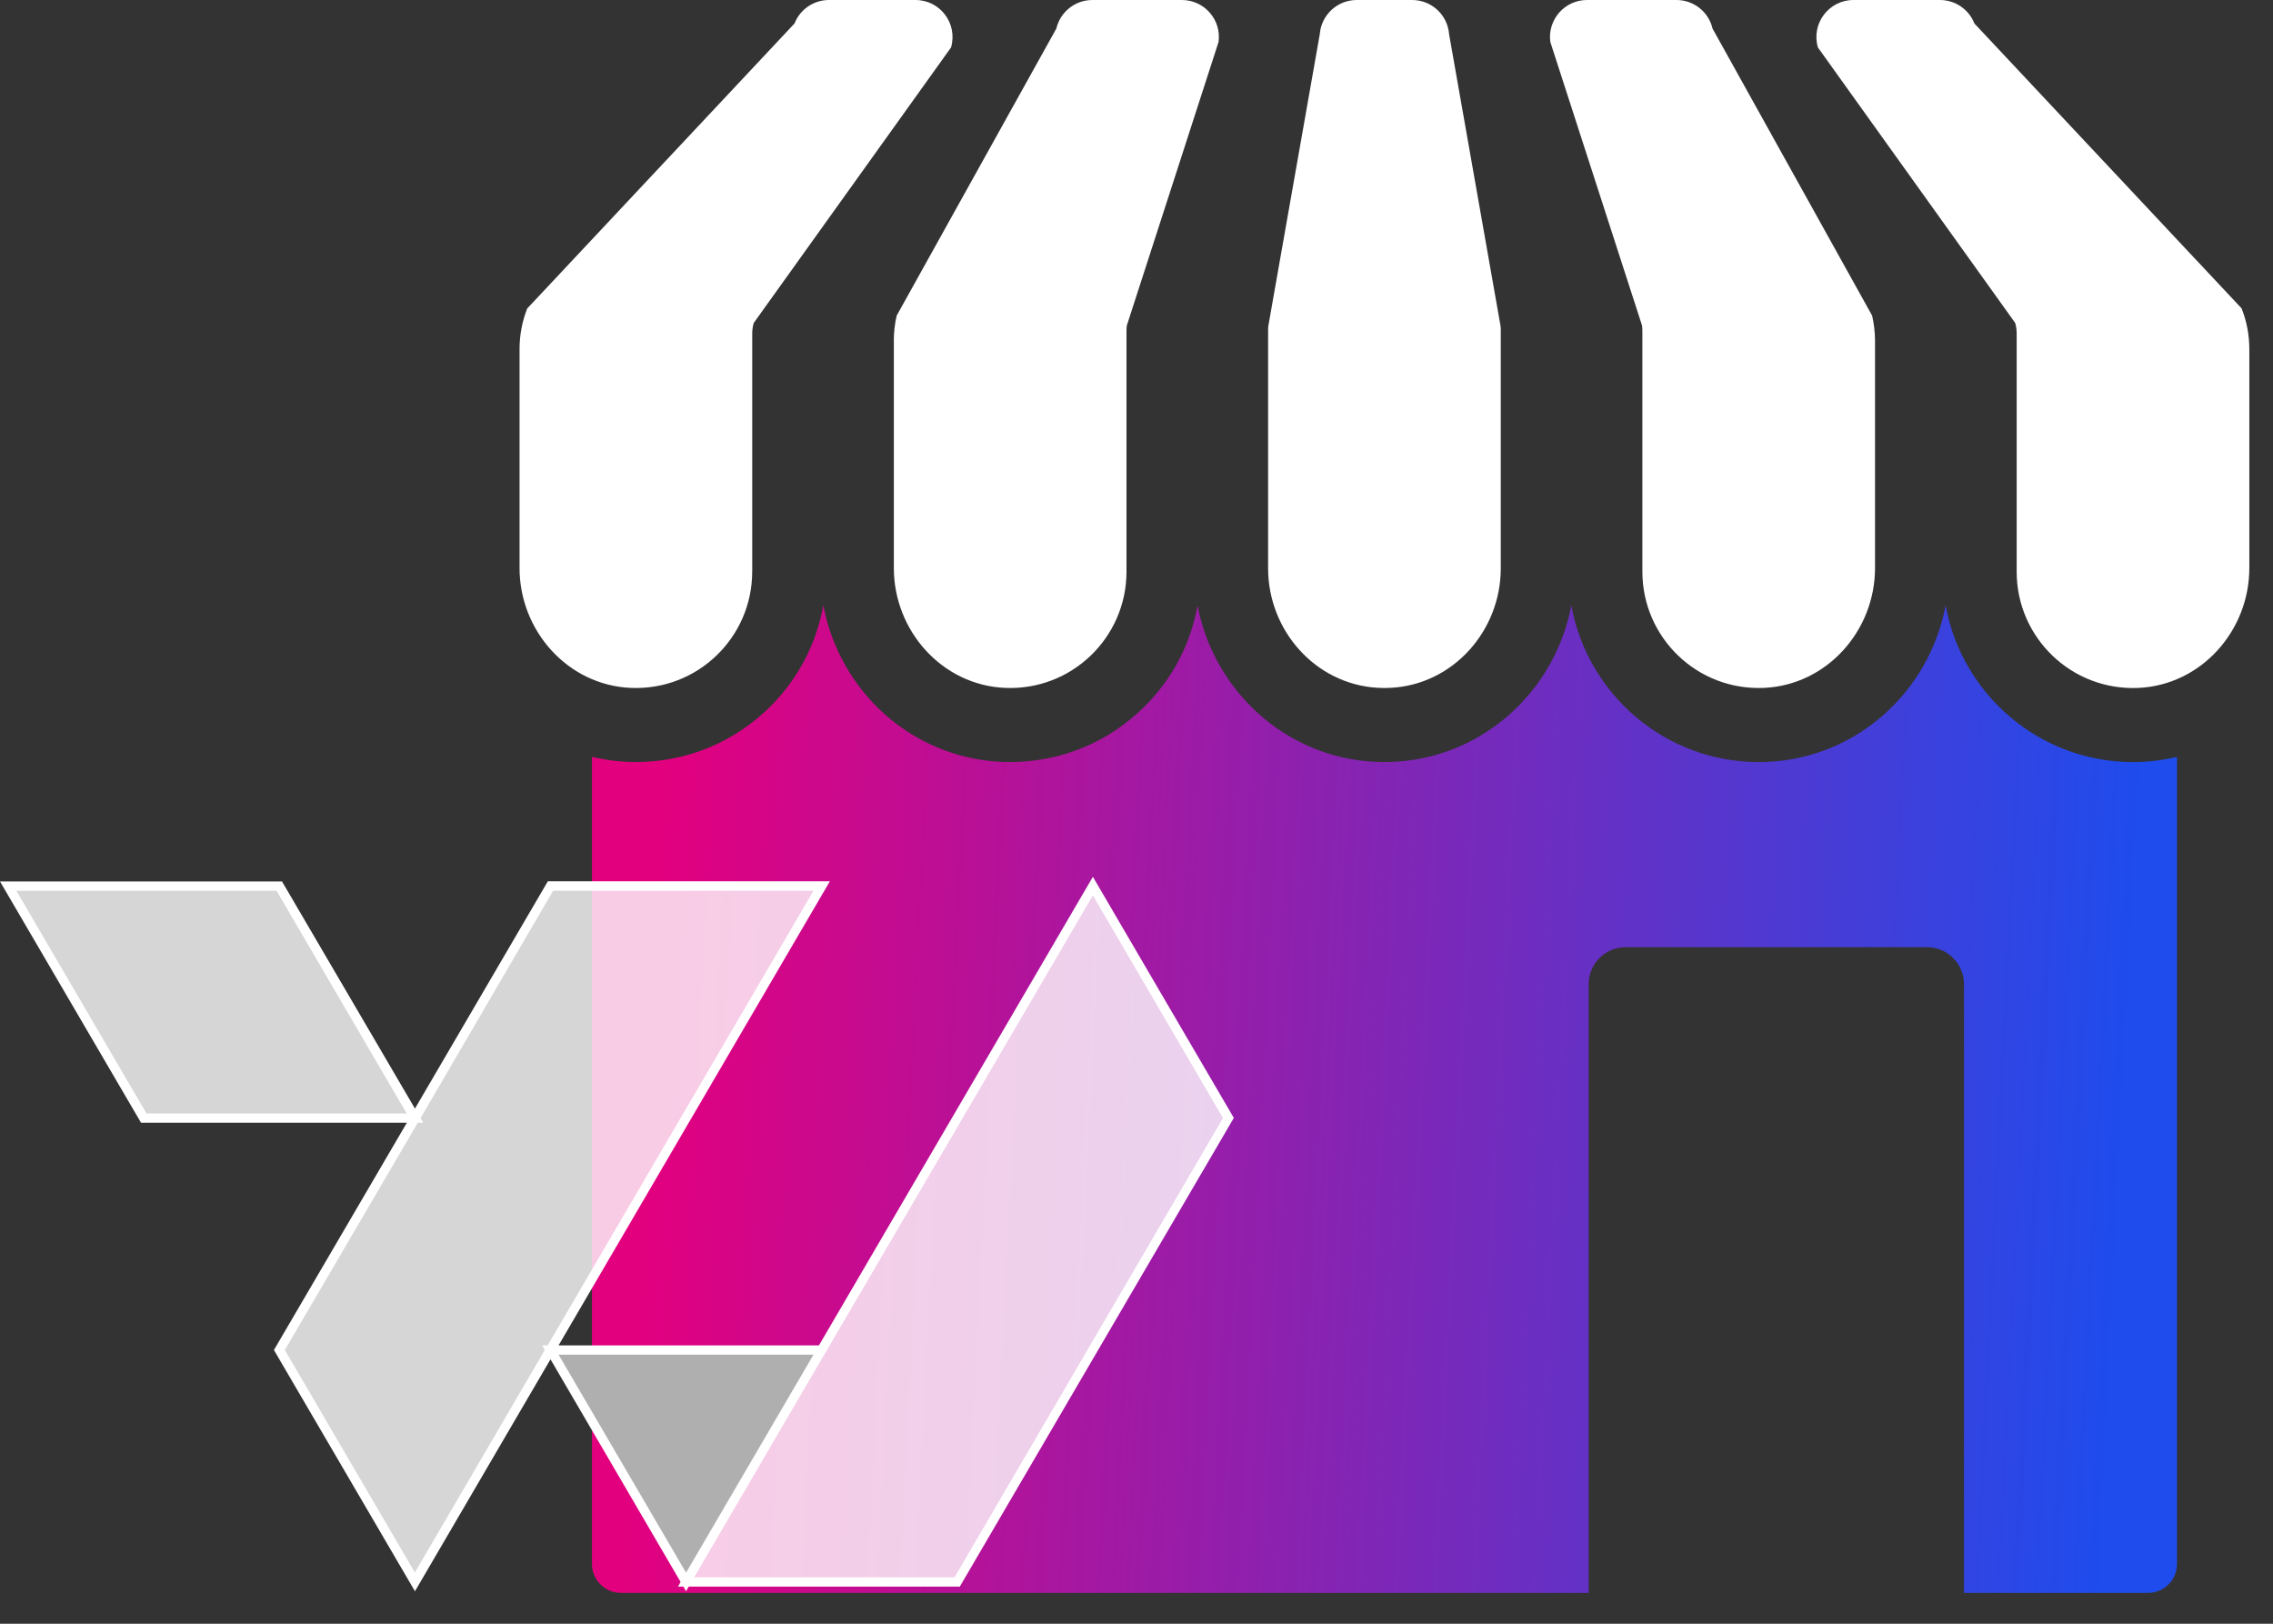 <svg width="70" height="50" viewBox="0 0 70 50" fill="none" xmlns="http://www.w3.org/2000/svg">
<rect x="0" y="0" width="70" height="50" fill="#333333" stroke="none"/>
<path d="M27.527 10.496V17.491C27.527 19.426 29.014 21.097 30.948 21.182C33 21.273 34.692 19.635 34.692 17.602V10.178C34.692 10.127 34.695 10.075 34.702 10.025L37.527 1.292C37.62 0.608 37.087 0 36.397 0H33.642C33.112 0 32.652 0.365 32.531 0.88L27.615 9.718C27.555 9.973 27.526 10.233 27.526 10.496H27.527Z" fill="white"/>
<path d="M42.419 21.179C42.492 21.184 42.564 21.186 42.636 21.186C42.707 21.186 42.779 21.184 42.852 21.179C44.762 21.068 46.218 19.415 46.218 17.502V10.144C46.218 10.116 46.215 10.087 46.215 10.059L44.627 1.055C44.582 0.46 44.086 0 43.489 0H41.782C41.185 0 40.689 0.46 40.644 1.055L39.056 10.059C39.056 10.087 39.053 10.116 39.053 10.144V17.502C39.053 19.415 40.51 21.066 42.419 21.179Z" fill="white"/>
<path d="M50.569 10.025C50.576 10.075 50.579 10.127 50.579 10.178V17.602C50.579 19.635 52.271 21.273 54.323 21.182C56.257 21.097 57.744 19.426 57.744 17.491V10.496C57.744 10.235 57.713 9.973 57.654 9.718L52.74 0.88C52.62 0.365 52.159 0 51.63 0H48.874C48.184 0 47.652 0.609 47.744 1.292L50.569 10.025Z" fill="white"/>
<path d="M65.953 23.461C65.865 23.465 65.777 23.467 65.69 23.467C62.81 23.467 60.41 21.379 59.919 18.638C59.415 21.304 57.182 23.339 54.425 23.461C54.337 23.465 54.249 23.467 54.163 23.467C51.283 23.467 48.884 21.379 48.392 18.639C47.893 21.266 45.697 23.296 42.986 23.455C42.87 23.462 42.753 23.465 42.636 23.465C42.518 23.465 42.401 23.462 42.283 23.455C39.576 23.296 37.38 21.267 36.88 18.642C36.672 19.813 36.115 20.89 35.255 21.748C34.147 22.856 32.676 23.465 31.11 23.465C31.023 23.465 30.935 23.464 30.847 23.46C28.092 23.338 25.86 21.304 25.355 18.639C25.146 19.81 24.589 20.889 23.73 21.748C22.622 22.856 21.15 23.465 19.584 23.465C19.497 23.465 19.409 23.464 19.321 23.46C18.947 23.443 18.582 23.39 18.23 23.306V48.159C18.23 48.65 18.628 49.05 19.121 49.05H48.925V30.307C48.925 29.677 49.434 29.167 50.065 29.167H59.344C59.974 29.167 60.484 29.677 60.484 30.307V49.05H66.153C66.644 49.05 67.044 48.652 67.044 48.159V23.307C66.692 23.391 66.327 23.444 65.953 23.461Z" fill="url(#paint0_linear_838_9928)"/>
<path d="M69.037 9.5L60.805 0.724C60.634 0.288 60.213 0 59.743 0H57.079C56.318 0 55.771 0.731 55.985 1.462L62.06 9.944C62.091 10.049 62.106 10.156 62.106 10.265V17.604C62.106 19.637 63.798 21.274 65.851 21.183C67.785 21.098 69.271 19.427 69.271 17.492V10.75C69.271 10.323 69.192 9.899 69.035 9.501L69.037 9.5Z" fill="white"/>
<path d="M23.166 17.604V10.265C23.166 10.156 23.182 10.049 23.213 9.944L29.288 1.462C29.502 0.731 28.955 0 28.194 0H25.529C25.06 0 24.639 0.288 24.467 0.724L16.236 9.5C16.08 9.898 16 10.321 16 10.749V17.491C16 19.426 17.487 21.097 19.42 21.182C21.473 21.273 23.165 19.635 23.165 17.602L23.166 17.604Z" fill="white"/>
<path fill-rule="evenodd" clip-rule="evenodd" d="M21.128 48.714L16.953 41.571H25.302L21.128 48.714Z" fill="#AFAFAF"/>
<path opacity="0.8" fill-rule="evenodd" clip-rule="evenodd" d="M4.424 34.429L0.249 27.286H8.604L12.779 34.429H4.424Z" fill="white"/>
<path opacity="0.8" fill-rule="evenodd" clip-rule="evenodd" d="M8.604 41.572L12.779 34.429L16.953 27.286H25.302L12.779 48.714L8.604 41.572Z" fill="white"/>
<path opacity="0.8" fill-rule="evenodd" clip-rule="evenodd" d="M21.128 48.714L25.302 41.572L33.658 27.286L37.832 34.429L29.477 48.714H21.128Z" fill="white"/>
<path d="M38 34.429L33.657 27L25.221 41.428H17.202L25.43 27.355L25.557 27.137H16.872L12.779 34.137L8.685 27.143H0L4.343 34.572H12.53L8.436 41.571L12.779 49L16.953 41.857L20.96 48.714L20.879 48.857H21.047L21.128 49L21.209 48.857H29.558L37.994 34.429H38ZM0.504 27.429H8.517L12.524 34.286H4.51L0.504 27.429ZM12.779 48.428L8.772 41.571L12.866 34.572H13.033L12.952 34.429L17.034 27.429H25.053L16.866 41.428H16.698L16.779 41.571L12.773 48.428H12.779ZM21.128 48.428L17.202 41.714H25.053L22.506 46.072L21.128 48.428ZM21.377 48.571L25.551 41.428L33.657 27.572L37.664 34.429L29.396 48.571H21.377Z" fill="white"/>
<defs>
<linearGradient id="paint0_linear_838_9928" x1="20.403" y1="24.72" x2="65.974" y2="26.999" gradientUnits="userSpaceOnUse">
<stop stop-color="#E2007F"/>
<stop offset="1" stop-color="#1E4CED"/>
</linearGradient>
</defs>
</svg>
